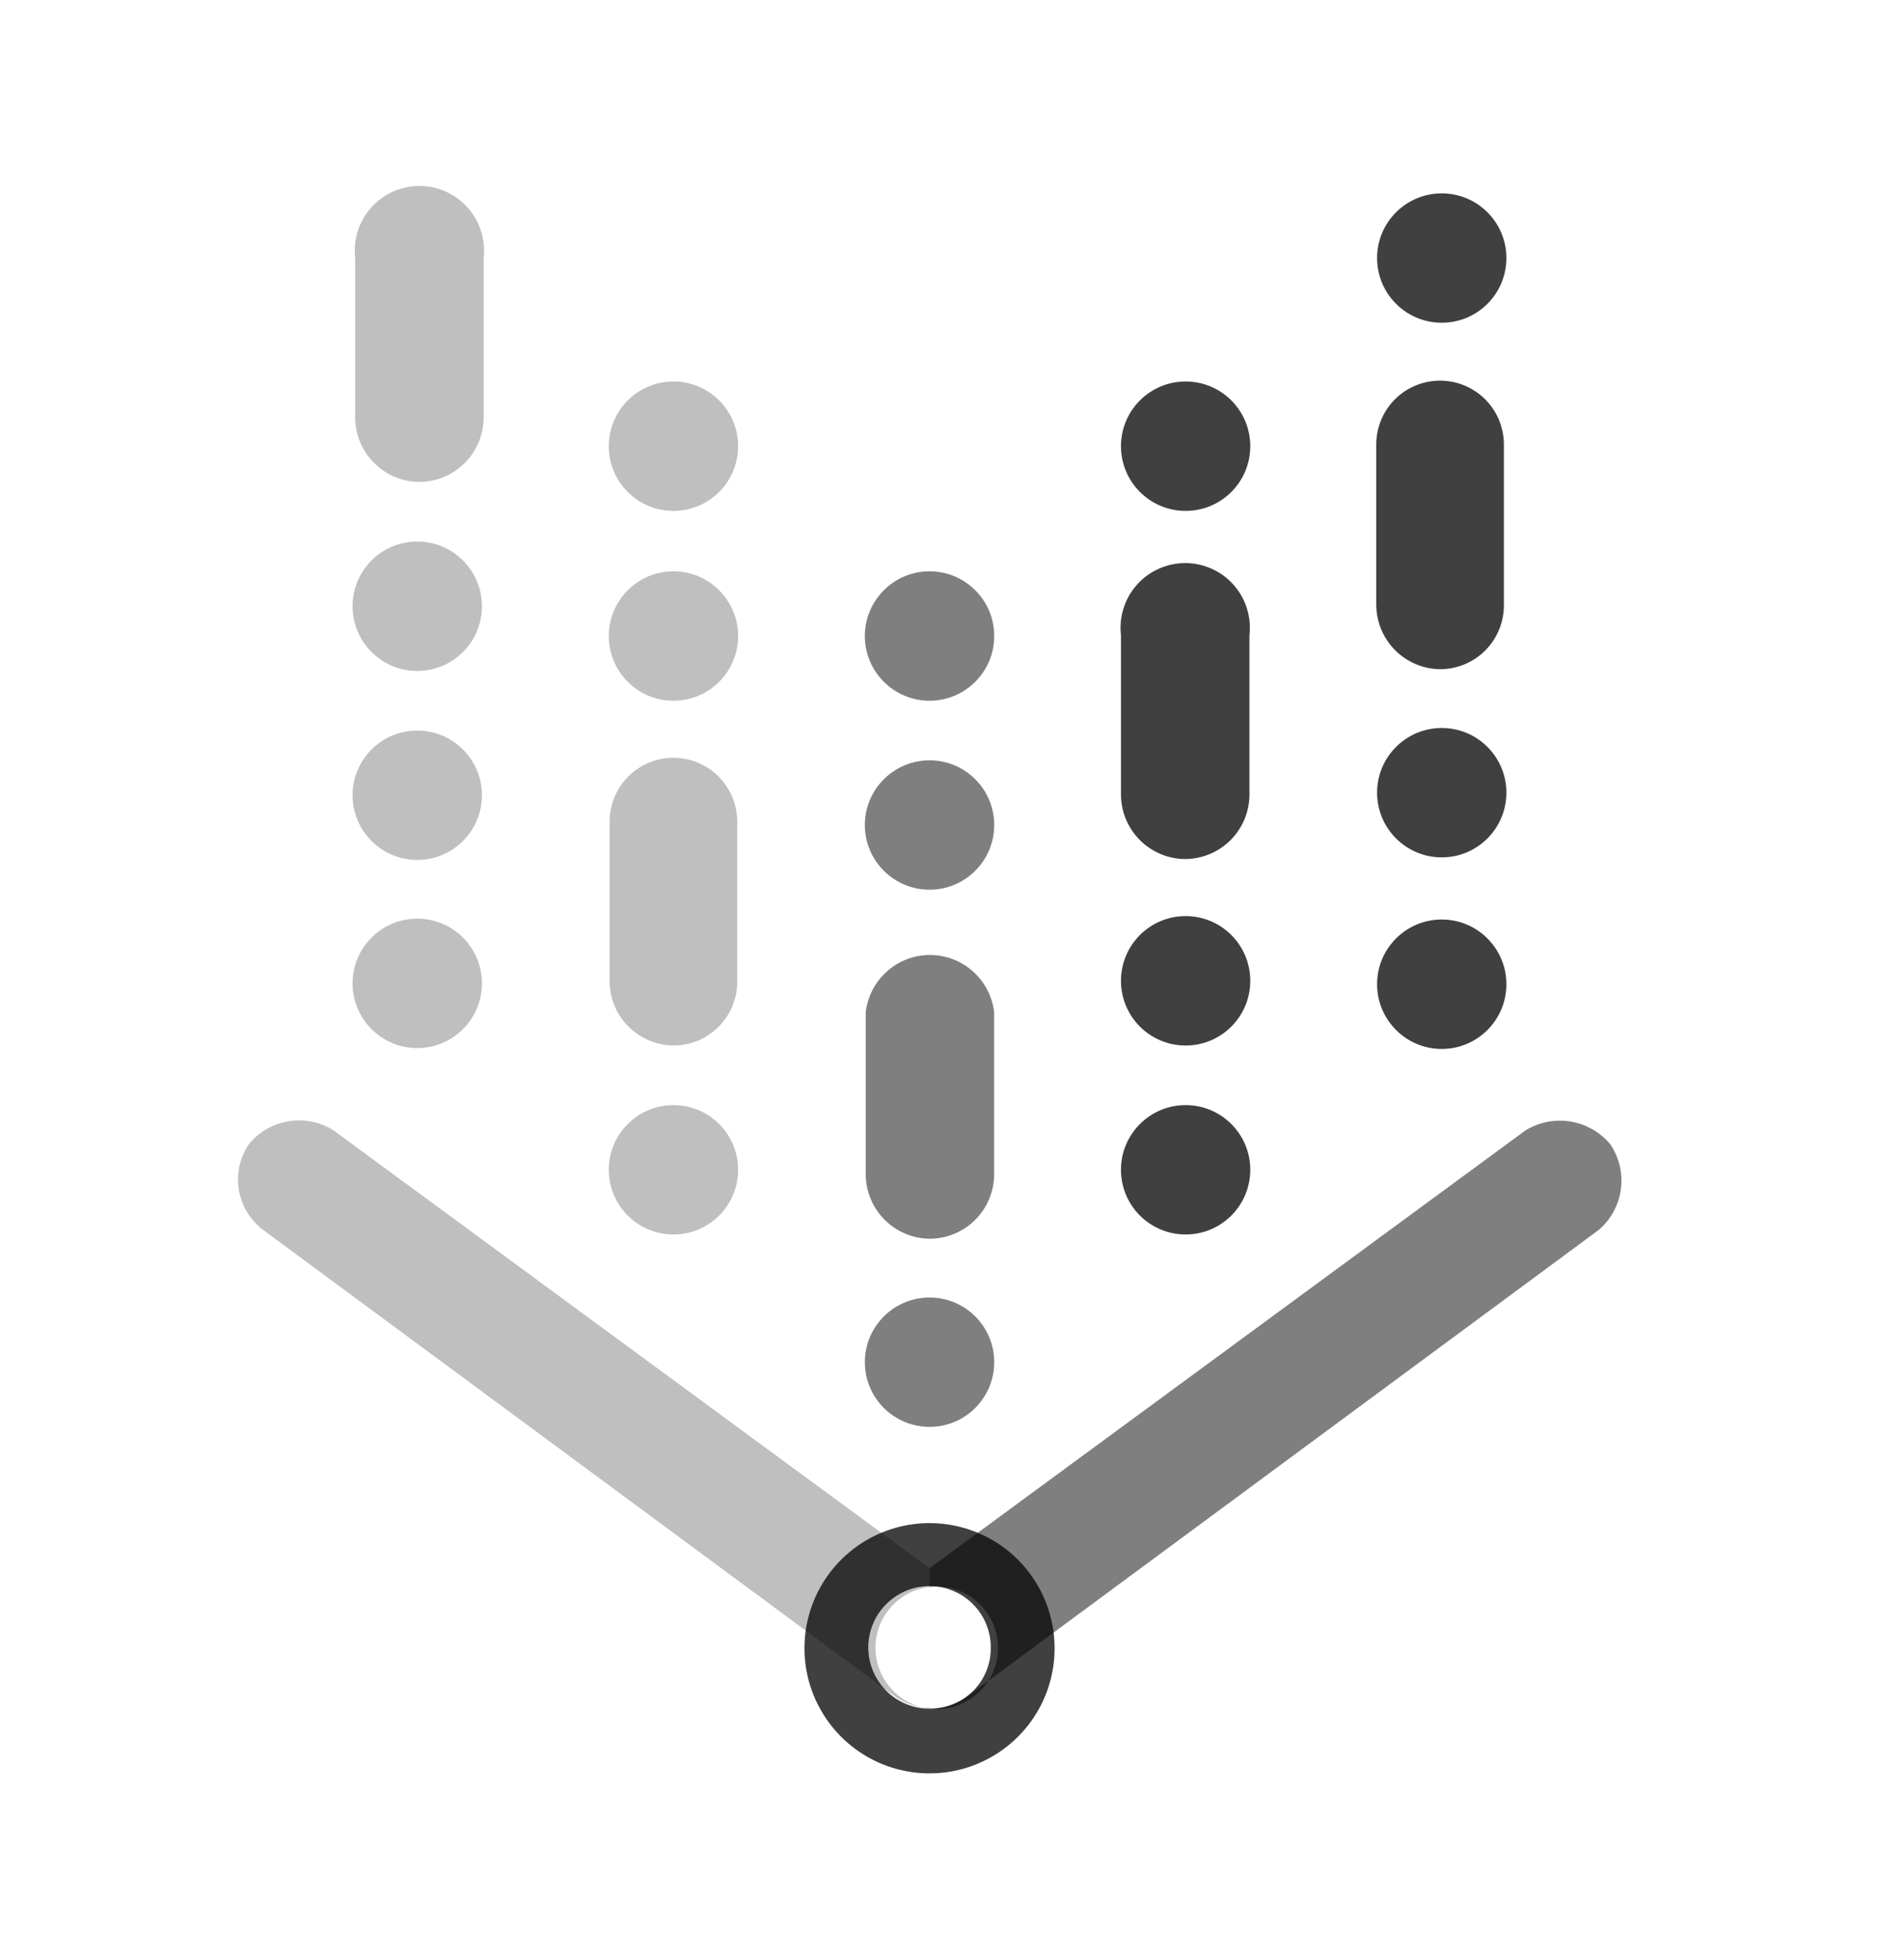 <svg
    width="35"
    height="36"
    viewBox="0 0 35 36"
    fill="none"
    xmlns="http://www.w3.org/2000/svg"
    name="vertexai"
    class="mr-2 h-9 w-9 ListItems_ListItemIcon__JEBXv"
>
    <path
        d="M29.6 21.024C29.413 20.8 29.152 20.652 28.865 20.606C28.577 20.56 28.283 20.619 28.036 20.774L17.087 28.814V29.158C17.245 29.139 17.405 29.154 17.557 29.202C17.708 29.249 17.848 29.328 17.967 29.434C18.086 29.54 18.181 29.669 18.247 29.815C18.312 29.96 18.345 30.117 18.345 30.276C18.345 30.435 18.312 30.592 18.247 30.738C18.181 30.883 18.086 31.012 17.967 31.118C17.848 31.224 17.708 31.303 17.557 31.351C17.405 31.398 17.245 31.413 17.087 31.394C17.341 31.396 17.588 31.313 17.791 31.16L29.381 22.604C29.607 22.415 29.754 22.148 29.795 21.856C29.835 21.564 29.766 21.268 29.6 21.024Z"
        fill="currentColor"
        fill-opacity="0.5"
    ></path>
    <path
        d="M17.087 31.395C16.813 31.362 16.561 31.23 16.378 31.024C16.195 30.818 16.093 30.552 16.093 30.276C16.093 30 16.195 29.734 16.378 29.528C16.561 29.322 16.813 29.19 17.087 29.158V28.814L6.138 20.774C5.892 20.616 5.597 20.555 5.308 20.601C5.02 20.647 4.758 20.798 4.574 21.024C4.409 21.268 4.343 21.565 4.39 21.856C4.436 22.146 4.591 22.408 4.824 22.588L16.415 31.144C16.612 31.295 16.854 31.378 17.103 31.379L17.087 31.395Z"
        fill="currentColor"
        fill-opacity="0.25"
    ></path>
    <path
        d="M17.087 27.985C16.632 27.985 16.188 28.12 15.81 28.372C15.432 28.625 15.137 28.984 14.963 29.404C14.789 29.824 14.743 30.287 14.832 30.733C14.921 31.179 15.14 31.588 15.461 31.91C15.783 32.232 16.192 32.451 16.639 32.539C17.085 32.628 17.547 32.583 17.967 32.408C18.387 32.234 18.746 31.94 18.999 31.562C19.252 31.183 19.386 30.739 19.386 30.284C19.386 29.674 19.144 29.09 18.713 28.658C18.282 28.227 17.697 27.985 17.087 27.985ZM17.087 31.395C16.864 31.395 16.645 31.328 16.46 31.204C16.274 31.079 16.13 30.902 16.045 30.696C15.96 30.489 15.939 30.262 15.984 30.043C16.029 29.824 16.137 29.623 16.297 29.467C16.456 29.31 16.658 29.204 16.877 29.162C17.097 29.12 17.324 29.145 17.529 29.233C17.735 29.32 17.909 29.467 18.031 29.654C18.153 29.841 18.216 30.061 18.213 30.284C18.213 30.431 18.184 30.577 18.127 30.713C18.07 30.849 17.987 30.972 17.883 31.075C17.778 31.178 17.654 31.26 17.517 31.315C17.38 31.37 17.234 31.397 17.087 31.395Z"
        fill="currentColor"
        fill-opacity="0.75"
    ></path>
    <path
        d="M7.702 8.855C7.392 8.851 7.096 8.726 6.877 8.507C6.658 8.288 6.533 7.992 6.529 7.682V4.742C6.51 4.575 6.526 4.406 6.576 4.247C6.627 4.087 6.711 3.94 6.822 3.815C6.934 3.689 7.071 3.589 7.224 3.521C7.376 3.452 7.542 3.417 7.71 3.417C7.877 3.417 8.043 3.452 8.196 3.521C8.349 3.589 8.486 3.689 8.597 3.815C8.709 3.94 8.792 4.087 8.843 4.247C8.894 4.406 8.91 4.575 8.891 4.742V7.682C8.887 7.995 8.76 8.293 8.537 8.513C8.315 8.732 8.015 8.855 7.702 8.855Z"
        fill="currentColor"
        fill-opacity="0.25"
    ></path>
    <path
        d="M7.67 19.257C8.327 19.257 8.859 18.724 8.859 18.068C8.859 17.411 8.327 16.879 7.67 16.879C7.014 16.879 6.481 17.411 6.481 18.068C6.481 18.724 7.014 19.257 7.67 19.257Z"
        fill="currentColor"
        fill-opacity="0.25"
    ></path>
    <path
        d="M7.67 15.8C8.327 15.8 8.859 15.268 8.859 14.611C8.859 13.955 8.327 13.423 7.67 13.423C7.014 13.423 6.481 13.955 6.481 14.611C6.481 15.268 7.014 15.8 7.67 15.8Z"
        fill="currentColor"
        fill-opacity="0.25"
    ></path>
    <path
        d="M7.67 12.328C8.327 12.328 8.859 11.796 8.859 11.139C8.859 10.482 8.327 9.95 7.67 9.95C7.014 9.95 6.481 10.482 6.481 11.139C6.481 11.796 7.014 12.328 7.67 12.328Z"
        fill="currentColor"
        fill-opacity="0.25"
    ></path>
    <path
        d="M26.472 12.296C26.159 12.292 25.861 12.165 25.641 11.942C25.422 11.72 25.299 11.42 25.299 11.107V8.167C25.299 7.856 25.422 7.557 25.642 7.337C25.862 7.117 26.161 6.994 26.472 6.994C26.783 6.994 27.081 7.117 27.301 7.337C27.521 7.557 27.645 7.856 27.645 8.167V11.107C27.647 11.263 27.618 11.417 27.56 11.561C27.502 11.705 27.416 11.836 27.307 11.947C27.198 12.058 27.068 12.145 26.924 12.205C26.781 12.265 26.627 12.296 26.472 12.296Z"
        fill="currentColor"
        fill-opacity="0.75"
    ></path>
    <path
        d="M26.503 19.273C27.159 19.273 27.691 18.74 27.691 18.084C27.691 17.427 27.159 16.895 26.503 16.895C25.846 16.895 25.314 17.427 25.314 18.084C25.314 18.74 25.846 19.273 26.503 19.273Z"
        fill="currentColor"
        fill-opacity="0.75"
    ></path>
    <path
        d="M26.503 15.753C27.159 15.753 27.691 15.221 27.691 14.564C27.691 13.908 27.159 13.376 26.503 13.376C25.846 13.376 25.314 13.908 25.314 14.564C25.314 15.221 25.846 15.753 26.503 15.753Z"
        fill="currentColor"
        fill-opacity="0.75"
    ></path>
    <path
        d="M26.503 5.93C27.159 5.93 27.691 5.398 27.691 4.741C27.691 4.085 27.159 3.553 26.503 3.553C25.846 3.553 25.314 4.085 25.314 4.741C25.314 5.398 25.846 5.93 26.503 5.93Z"
        fill="currentColor"
        fill-opacity="0.75"
    ></path>
    <path
        d="M17.087 22.76C16.777 22.756 16.481 22.631 16.262 22.412C16.043 22.193 15.918 21.897 15.914 21.587V18.6C15.947 18.31 16.086 18.043 16.303 17.849C16.521 17.654 16.803 17.547 17.095 17.547C17.386 17.547 17.668 17.654 17.886 17.849C18.103 18.043 18.242 18.31 18.275 18.6V21.556C18.277 21.713 18.248 21.87 18.189 22.016C18.131 22.162 18.043 22.295 17.933 22.407C17.822 22.519 17.691 22.608 17.545 22.668C17.4 22.729 17.244 22.76 17.087 22.76Z"
        fill="currentColor"
        fill-opacity="0.5"
    ></path>
    <path
        d="M17.087 26.217C17.744 26.217 18.276 25.685 18.276 25.028C18.276 24.372 17.744 23.84 17.087 23.84C16.431 23.84 15.898 24.372 15.898 25.028C15.898 25.685 16.431 26.217 17.087 26.217Z"
        fill="currentColor"
        fill-opacity="0.5"
    ></path>
    <path
        d="M17.087 16.347C17.744 16.347 18.276 15.815 18.276 15.159C18.276 14.502 17.744 13.97 17.087 13.97C16.431 13.97 15.898 14.502 15.898 15.159C15.898 15.815 16.431 16.347 17.087 16.347Z"
        fill="currentColor"
        fill-opacity="0.5"
    ></path>
    <path
        d="M17.087 12.875C17.744 12.875 18.276 12.343 18.276 11.686C18.276 11.03 17.744 10.497 17.087 10.497C16.431 10.497 15.898 11.03 15.898 11.686C15.898 12.343 16.431 12.875 17.087 12.875Z"
        fill="currentColor"
        fill-opacity="0.5"
    ></path>
    <path
        d="M21.779 15.784C21.469 15.78 21.173 15.655 20.954 15.436C20.735 15.217 20.61 14.921 20.606 14.611V11.671C20.587 11.504 20.603 11.335 20.654 11.176C20.704 11.016 20.788 10.869 20.9 10.743C21.011 10.618 21.148 10.518 21.301 10.45C21.454 10.381 21.619 10.346 21.787 10.346C21.955 10.346 22.12 10.381 22.273 10.45C22.426 10.518 22.563 10.618 22.674 10.743C22.786 10.869 22.87 11.016 22.92 11.176C22.971 11.335 22.987 11.504 22.968 11.671V14.611C22.964 14.924 22.837 15.222 22.614 15.442C22.392 15.661 22.092 15.784 21.779 15.784Z"
        fill="currentColor"
        fill-opacity="0.75"
    ></path>
    <path
        d="M21.795 9.387C22.451 9.387 22.983 8.855 22.983 8.198C22.983 7.542 22.451 7.009 21.795 7.009C21.138 7.009 20.606 7.542 20.606 8.198C20.606 8.855 21.138 9.387 21.795 9.387Z"
        fill="currentColor"
        fill-opacity="0.75"
    ></path>
    <path
        d="M21.795 22.682C22.451 22.682 22.983 22.15 22.983 21.493C22.983 20.837 22.451 20.305 21.795 20.305C21.138 20.305 20.606 20.837 20.606 21.493C20.606 22.15 21.138 22.682 21.795 22.682Z"
        fill="currentColor"
        fill-opacity="0.75"
    ></path>
    <path
        d="M21.795 19.21C22.451 19.21 22.983 18.678 22.983 18.021C22.983 17.364 22.451 16.832 21.795 16.832C21.138 16.832 20.606 17.364 20.606 18.021C20.606 18.678 21.138 19.21 21.795 19.21Z"
        fill="currentColor"
        fill-opacity="0.75"
    ></path>
    <path
        d="M12.379 22.682C13.036 22.682 13.568 22.15 13.568 21.493C13.568 20.837 13.036 20.305 12.379 20.305C11.723 20.305 11.191 20.837 11.191 21.493C11.191 22.15 11.723 22.682 12.379 22.682Z"
        fill="currentColor"
        fill-opacity="0.25"
    ></path>
    <path
        d="M12.379 12.875C13.036 12.875 13.568 12.343 13.568 11.686C13.568 11.03 13.036 10.497 12.379 10.497C11.723 10.497 11.191 11.03 11.191 11.686C11.191 12.343 11.723 12.875 12.379 12.875Z"
        fill="currentColor"
        fill-opacity="0.25"
    ></path>
    <path
        d="M12.379 9.387C13.036 9.387 13.568 8.855 13.568 8.198C13.568 7.542 13.036 7.009 12.379 7.009C11.723 7.009 11.191 7.542 11.191 8.198C11.191 8.855 11.723 9.387 12.379 9.387Z"
        fill="currentColor"
        fill-opacity="0.25"
    ></path>
    <path
        d="M12.395 19.21C12.087 19.21 11.792 19.091 11.57 18.878C11.348 18.666 11.218 18.375 11.206 18.068V15.096C11.206 14.785 11.329 14.487 11.549 14.267C11.769 14.047 12.068 13.923 12.379 13.923C12.69 13.923 12.988 14.047 13.208 14.267C13.428 14.487 13.552 14.785 13.552 15.096V18.068C13.544 18.371 13.419 18.659 13.203 18.872C12.987 19.085 12.698 19.206 12.395 19.21Z"
        fill="currentColor"
        fill-opacity="0.25"
    ></path>
</svg>